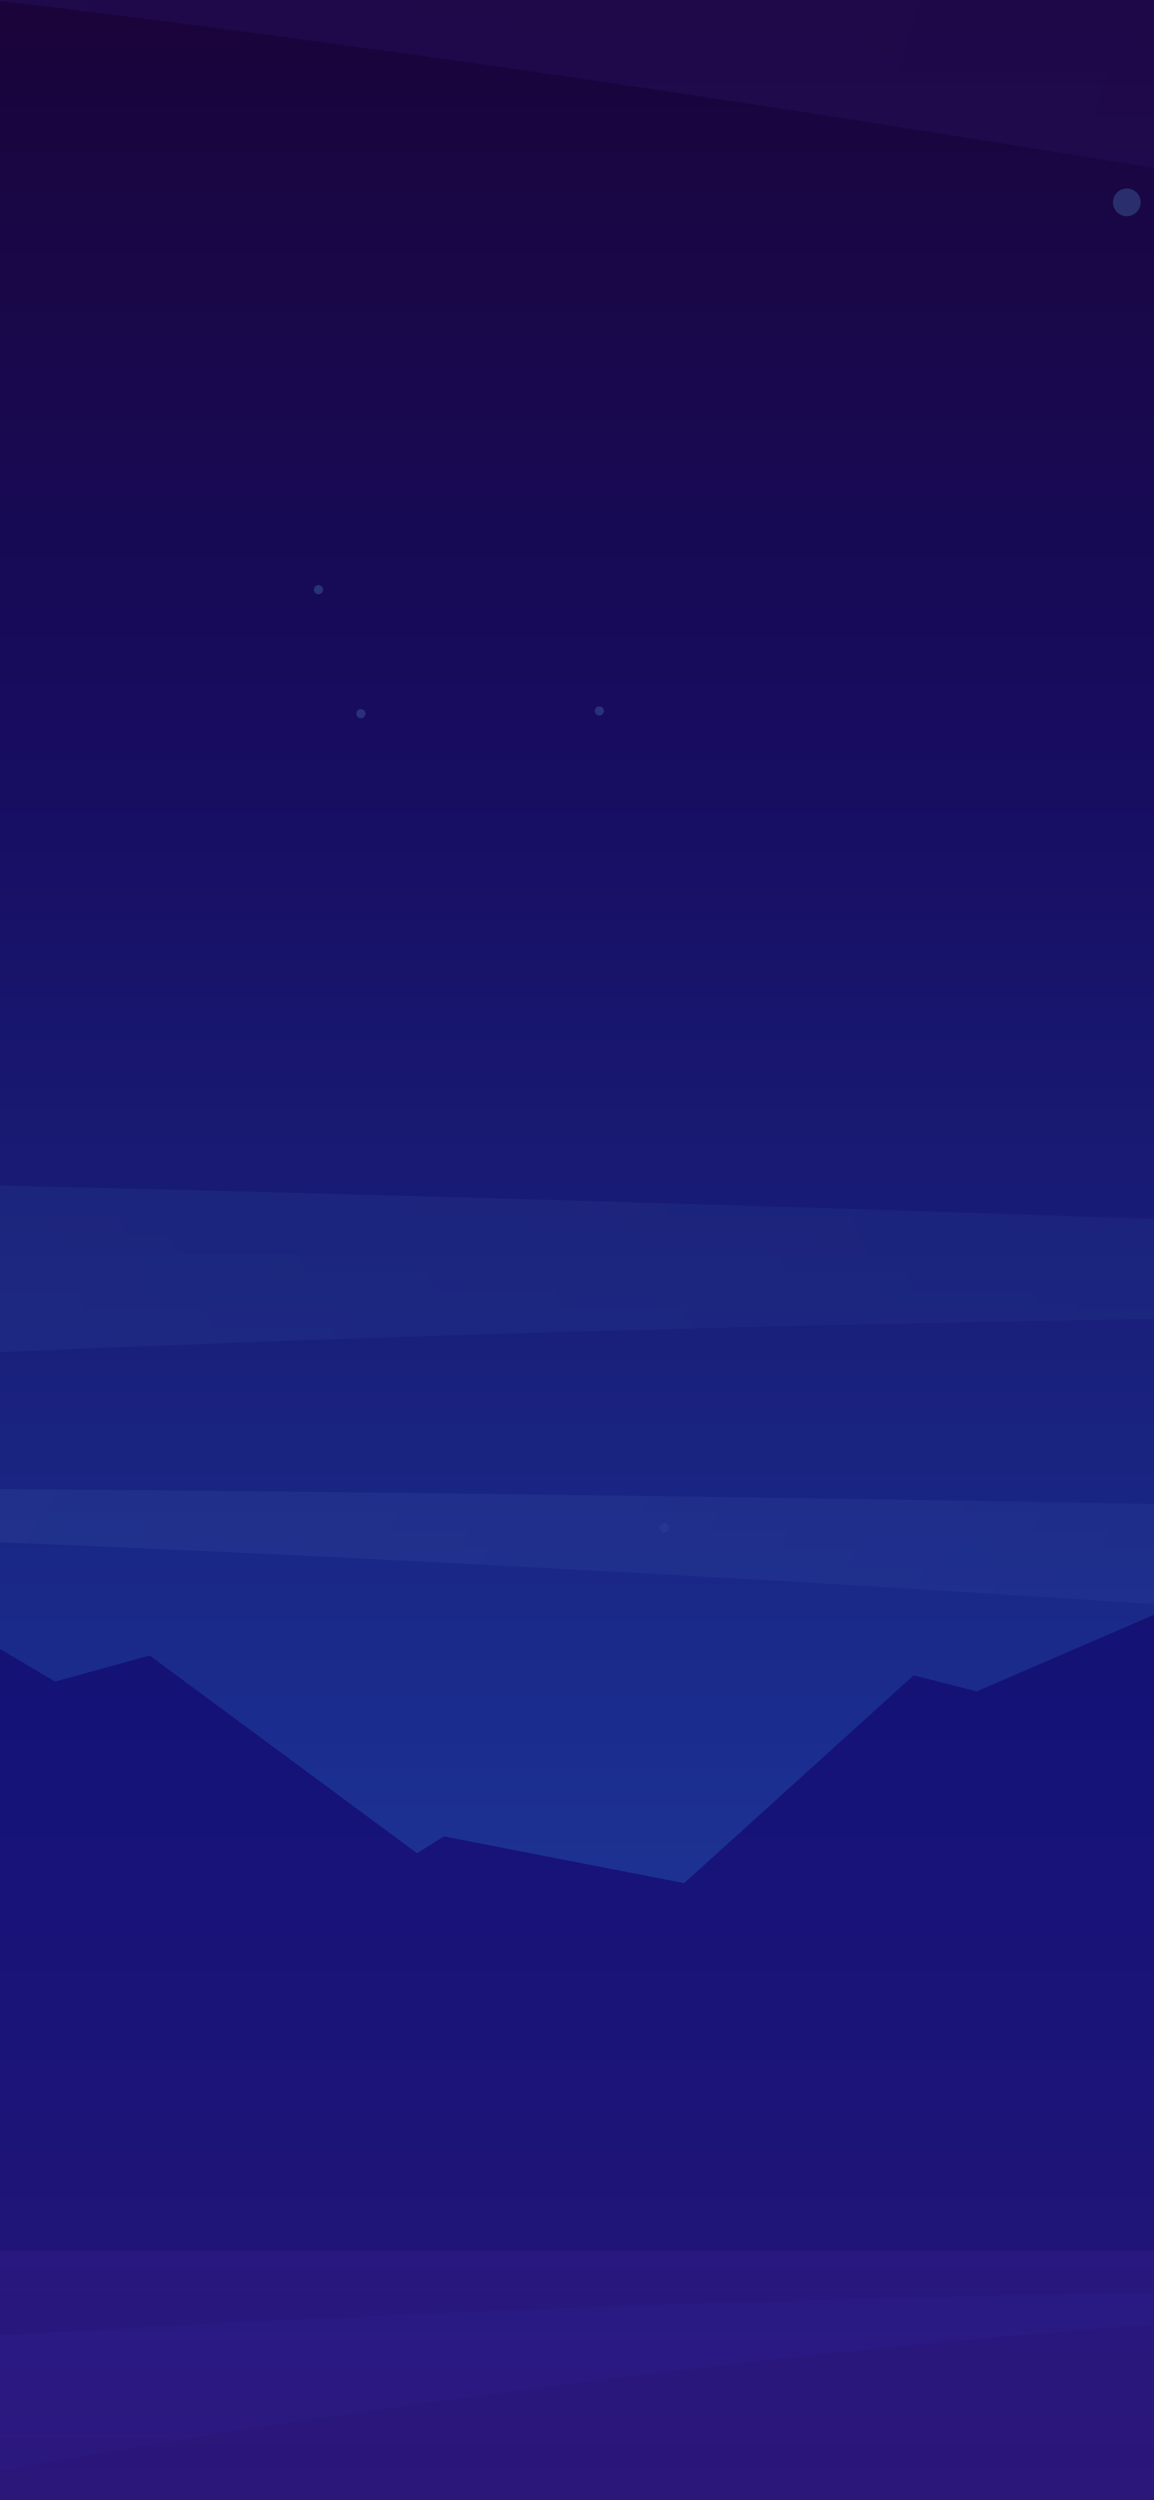 <svg width="375" height="812" viewBox="0 0 375 812" fill="none" xmlns="http://www.w3.org/2000/svg">
<rect x="0" y="0" width="375" height="812" fill="#333333" stroke="none"/>
<g clip-path="url(#clip0_51_174)">
<rect width="375" height="812" fill="white"/>
<g clip-path="url(#clip1_51_174)">
<rect width="375" height="812" fill="url(#paint0_linear_51_174)"/>
<rect y="701" width="375" height="354" fill="url(#paint1_linear_51_174)"/>
<path opacity="0.5" d="M420.626 744.558C163.289 745.777 -92.912 763.218 -188.846 771.786C-262.891 820.791 -369.215 905.106 -202.145 850.323C-35.075 795.54 292.622 756.375 435.588 751.735C445.285 747.603 455.869 753.336 420.626 744.558Z" fill="url(#paint2_linear_51_174)"/>
<g clip-path="url(#clip2_51_174)">
<rect width="375" height="731" fill="url(#paint3_linear_51_174)"/>
<circle cx="215.837" cy="496.157" r="1.5" transform="rotate(-15 215.837 496.157)" fill="#5DA9EF"/>
<circle cx="194.76" cy="230.9" r="1.5" transform="rotate(-62.974 194.76 230.9)" fill="#5DA9EF"/>
<circle cx="117.292" cy="231.79" r="1.5" transform="rotate(-62.974 117.292 231.79)" fill="#5DA9EF"/>
<circle cx="103.5" cy="191.5" r="1.5" fill="#5DA9EF"/>
<circle cx="366.171" cy="65.716" r="4.5" transform="rotate(-15 366.171 65.716)" fill="#5DA9EF"/>
<circle cx="276.391" cy="606.236" r="4.5" transform="rotate(-15 276.391 606.236)" fill="#5DA9EF"/>
<circle cx="50.5" cy="625.5" r="4.5" fill="#5DA9EF"/>
<path opacity="0.5" d="M-120.952 -76.321C640.004 -38.835 1395.67 41.501 1678.38 76.983C1891.53 216.739 2192.59 528.671 1705 361.217C1217.41 193.762 254.291 14.959 -167.99 -16.37C-196.178 -28.613 -226.233 -57.743 -120.952 -76.321Z" fill="url(#paint4_linear_51_174)"/>
<path opacity="0.5" d="M-166.108 482.846C223.394 483.503 611.177 492.899 756.381 497.515C868.455 523.915 1029.39 584.435 776.51 554.922C523.636 525.408 27.637 497.934 -188.754 495.435C-203.431 493.209 -219.451 487.575 -166.108 482.846Z" fill="url(#paint5_linear_51_174)"/>
<path opacity="0.5" d="M758.555 411.685C331.095 390.988 -94.647 382.181 -254.086 380.364C-377.593 409.781 -555.379 482.536 -277.295 456.72C0.789 430.904 545.642 421.312 783.161 429.929C799.312 427.739 817.002 421.023 758.555 411.685Z" fill="url(#paint6_linear_51_174)"/>
<path d="M-62.039 499L-187 590.105V731H567L538.407 696.041L481.751 671.146L388.56 675.384L307.548 590.105L235.537 607.584L178.351 633.539L48.625 537.667L17.914 546.142L-62.039 499Z" fill="#151278"/>
<path d="M-127.95 700.253L-191 731H434V499L317.407 549.313L296.89 544.122L222.331 611.606L144.268 596.432L58.7 649.94L32.679 646.346L-53.39 705.045L-127.95 700.253Z" fill="#151278"/>
</g>
</g>
<rect opacity="0.75" width="375" height="812" fill="url(#paint7_linear_51_174)"/>
</g>
<defs>
<linearGradient id="paint0_linear_51_174" x1="187.5" y1="0" x2="187.5" y2="812" gradientUnits="userSpaceOnUse">
<stop stop-color="#190131"/>
<stop offset="1" stop-color="#282B96"/>
</linearGradient>
<linearGradient id="paint1_linear_51_174" x1="187.5" y1="701" x2="187.5" y2="1055" gradientUnits="userSpaceOnUse">
<stop stop-color="#3522A0"/>
<stop offset="0.31" stop-color="#2C187F"/>
<stop offset="1" stop-color="#190334"/>
</linearGradient>
<linearGradient id="paint2_linear_51_174" x1="77" y1="744.558" x2="77" y2="868.17" gradientUnits="userSpaceOnUse">
<stop stop-color="#3931C1"/>
<stop offset="1" stop-color="#3931C1" stop-opacity="0"/>
</linearGradient>
<linearGradient id="paint3_linear_51_174" x1="187.5" y1="0" x2="187.5" y2="731" gradientUnits="userSpaceOnUse">
<stop stop-color="#1A0337"/>
<stop offset="0.335" stop-color="#131381"/>
<stop offset="1" stop-color="#35B6FF"/>
</linearGradient>
<linearGradient id="paint4_linear_51_174" x1="-12.913" y1="-89.477" x2="1516.18" y2="343.21" gradientUnits="userSpaceOnUse">
<stop stop-color="#4531C1"/>
<stop offset="1" stop-color="#7931C1" stop-opacity="0"/>
</linearGradient>
<linearGradient id="paint5_linear_51_174" x1="-111.232" y1="479.191" x2="506.926" y2="844.938" gradientUnits="userSpaceOnUse">
<stop stop-color="#7966FF"/>
<stop offset="0" stop-color="#66C8FF"/>
<stop offset="1" stop-color="#3A88E1"/>
</linearGradient>
<linearGradient id="paint6_linear_51_174" x1="698.404" y1="403.713" x2="-42.559" y2="741.322" gradientUnits="userSpaceOnUse">
<stop stop-color="#2772CB"/>
<stop offset="1" stop-color="#45A0E8"/>
</linearGradient>
<linearGradient id="paint7_linear_51_174" x1="187.5" y1="0" x2="187.5" y2="812" gradientUnits="userSpaceOnUse">
<stop stop-color="#1A043A"/>
<stop offset="0.703" stop-color="#151278"/>
<stop offset="1" stop-color="#2B1677"/>
</linearGradient>
<clipPath id="clip0_51_174">
<rect width="375" height="812" fill="white"/>
</clipPath>
<clipPath id="clip1_51_174">
<rect width="375" height="812" fill="white"/>
</clipPath>
<clipPath id="clip2_51_174">
<rect width="375" height="731" fill="white"/>
</clipPath>
</defs>
</svg>
